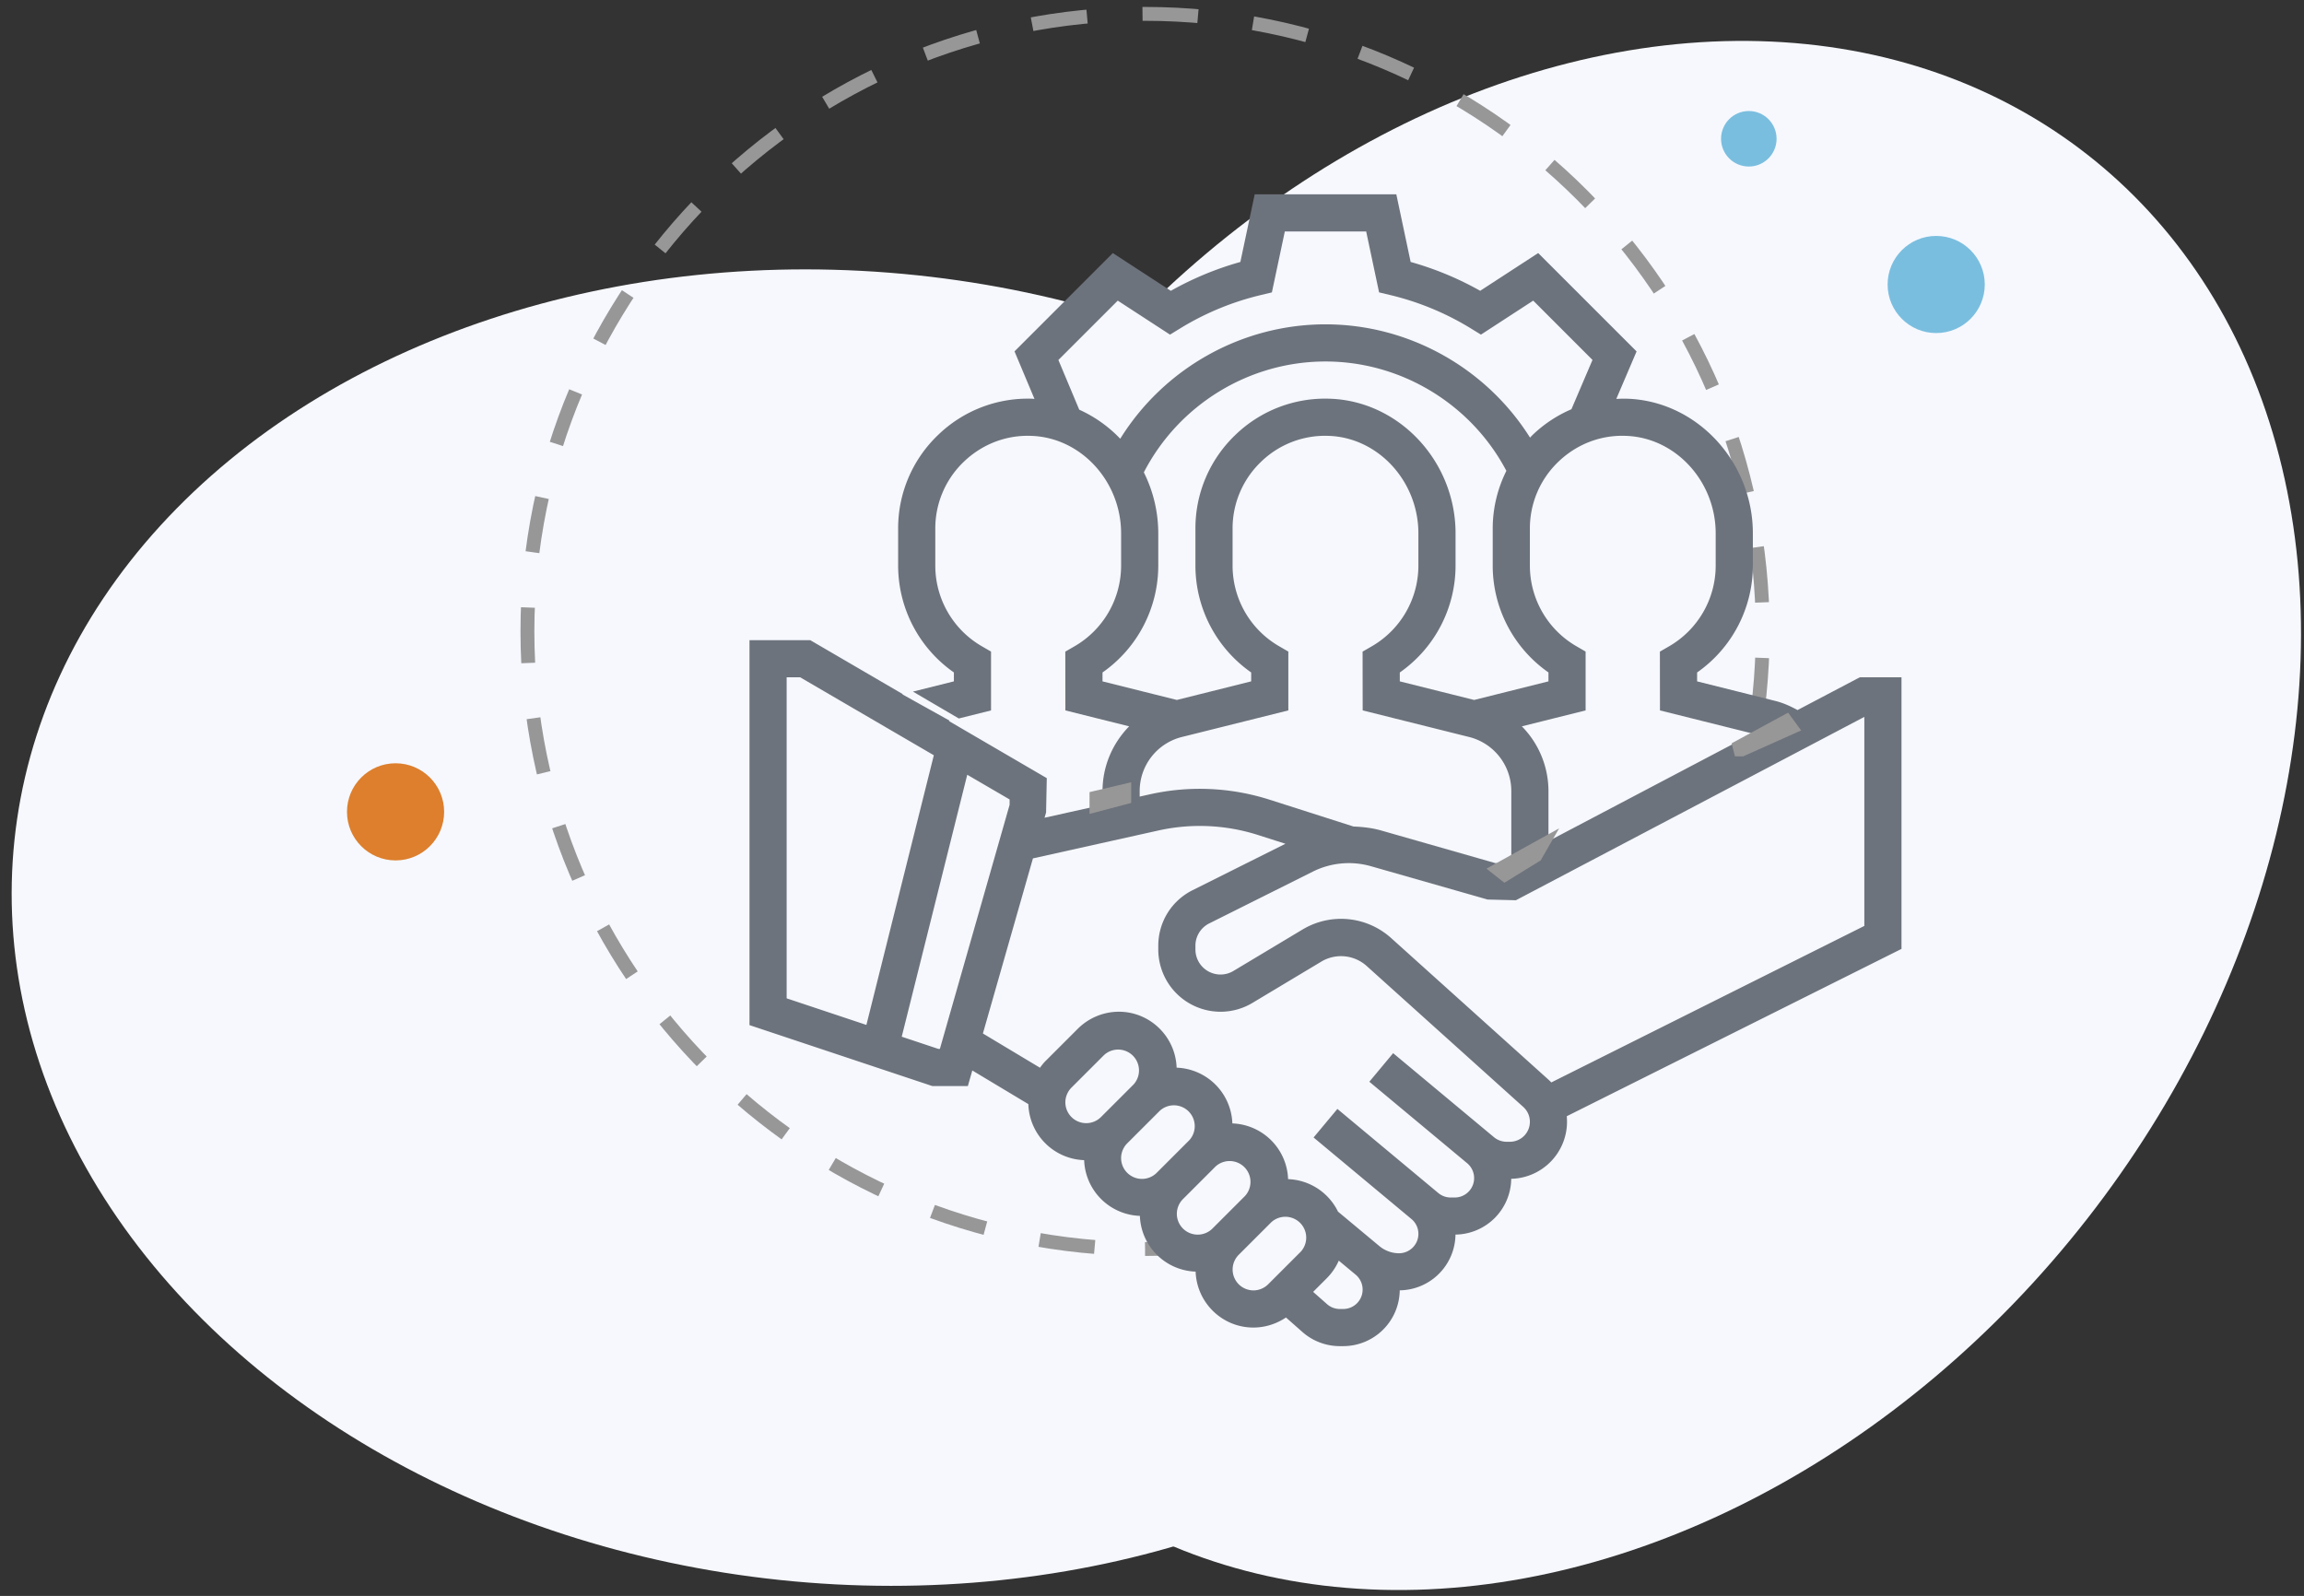 <?xml version="1.0" encoding="UTF-8"?> <svg xmlns="http://www.w3.org/2000/svg" width="166" height="115" viewBox="0 0 166 115"><rect x="0" y="0" width="166" height="115" fill="#333333" stroke="none"/><g fill="none" fill-rule="nonzero" transform="translate(-4 -18)"><ellipse cx="65.123" cy="84.842" fill="#F6F8FE" rx="47.267" ry="60.411" transform="rotate(-84 65.123 84.842)"></ellipse><ellipse cx="117.147" cy="76.761" fill="#F6F8FE" rx="47.233" ry="60.455" transform="rotate(38 117.147 76.761)"></ellipse><path stroke="#979797" stroke-dasharray="4" d="M86.5 108c24.577 0 44.5-19.923 44.5-44.5S111.077 19 86.5 19 42 38.923 42 63.5 61.923 108 86.5 108z"></path><circle cx="143.5" cy="38.5" r="3.5" fill="#7ABEDF"></circle><circle cx="32.5" cy="76.5" r="3.5" fill="#DD7F2D"></circle><circle cx="130" cy="28" r="2" fill="#7ABEDF"></circle><path fill="#F6F8FE" d="M59 65.426v25.112l12.54 4.608 2.437-1.212 4.853 2.947 2.756 3.621 13.15 11.97h2.485l4.725 1.528 14.18-15.536L140 85.132V68.177l-6.51 3.108-8.28-3.108v-2.751l3.74-3.983v-7.938l-5.357-5.24h-4.295l.633-5.19-4.697-4.738-4.605 1.504-6.086-2.581-1.65-4.26h-7.45l-.706 4.26-5.868 2.581-5.109-1.504-4.93 4.738 1.147 5.19-6 .966-3.736 4.926.4 7.866 3.336 4.646-1.069 1.508-3.586 1.414z"></path><path fill="#6D737C" d="M69.778 67.835l2.948-.737v-.643a9.397 9.397 0 0 1-4.016-7.68v-2.678a9.285 9.285 0 0 1 2.847-6.724 9.301 9.301 0 0 1 6.813-2.642c.054.001.107.011.162.014l-1.438-3.426 7.083-7.083 4.18 2.72a22.618 22.618 0 0 1 5.01-2.079L94.4 32h10.203l1.032 4.876a22.644 22.644 0 0 1 5.011 2.078l4.179-2.72 7.089 7.088-1.462 3.423c.251-.013.502-.022.756-.015 5.008.151 9.083 4.503 9.083 9.704v2.34a9.401 9.401 0 0 1-4.017 7.683v.641l5.64 1.411c.566.142 1.09.378 1.595.657l4.484-2.36H141v19.57l-24.117 12.057a4.117 4.117 0 0 1-4.001 4.509 4.072 4.072 0 0 1-4.016 4.02 4.072 4.072 0 0 1-4.016 4.017A4.076 4.076 0 0 1 100.78 115h-.248c-.993 0-1.95-.363-2.693-1.017l-1.186-1.047c-.69.464-1.51.725-2.347.725-2.253 0-4.083-1.796-4.163-4.03a4.168 4.168 0 0 1-4.016-4.017 4.168 4.168 0 0 1-4.016-4.016 4.168 4.168 0 0 1-4.02-4.038l-4.037-2.424-.32 1.122H71.17L58 91.868V64.13h4.379l6.649 3.878v.033l3.399 1.894-.068.017 7.06 4.119-.05 2.474-.11.38 4.176-.929v-.992c0-1.8.727-3.447 1.918-4.665l-4.594-1.148-.005-4.236.67-.387a6.72 6.72 0 0 0 3.35-5.793v-2.34c0-3.767-2.91-6.92-6.486-7.027-1.814-.07-3.557.615-4.867 1.885a6.637 6.637 0 0 0-2.034 4.805v2.677a6.712 6.712 0 0 0 3.348 5.79l.668.387v4.24l-2.322.58-3.303-1.936zm57.835-11.4c0-3.768-2.91-6.92-6.486-7.028-1.818-.07-3.557.615-4.868 1.885a6.637 6.637 0 0 0-2.033 4.805v2.677a6.712 6.712 0 0 0 3.348 5.79l.668.387v4.24l-4.595 1.147a6.66 6.66 0 0 1 1.918 4.665v3.607l14.721-7.749-6.688-1.67-.005-4.237.67-.387a6.72 6.72 0 0 0 3.35-5.793v-2.34zm-26.094 21.122c.67.026 1.338.101 1.987.285l8.23 2.352h.82l.331-.174v-5.017a4.013 4.013 0 0 0-3.041-3.897l-7.667-1.916-.006-4.236.67-.387a6.72 6.72 0 0 0 3.35-5.793v-2.34c0-3.767-2.91-6.92-6.486-7.027a6.619 6.619 0 0 0-4.867 1.885 6.637 6.637 0 0 0-2.034 4.805v2.677a6.712 6.712 0 0 0 3.349 5.79l.668.387v4.24l-7.669 1.915a4.013 4.013 0 0 0-3.041 3.897v.397l.767-.17a16.532 16.532 0 0 1 8.578.39l6.06 1.937zm-15.106-25.52a9.867 9.867 0 0 1 1.039 4.397v2.34a9.401 9.401 0 0 1-4.018 7.683v.641l5.356 1.34 5.355-1.34v-.643a9.397 9.397 0 0 1-4.016-7.68v-2.678a9.294 9.294 0 0 1 2.846-6.726 9.3 9.3 0 0 1 6.813-2.641c5.008.151 9.083 4.503 9.083 9.704v2.34a9.401 9.401 0 0 1-4.017 7.683v.641l5.356 1.34 5.355-1.34v-.643a9.397 9.397 0 0 1-4.017-7.68v-2.678c0-1.476.347-2.89.984-4.169-2.533-4.805-7.571-7.88-13.032-7.88-5.513 0-10.573 3.117-13.087 7.988zm-6.157-8.097l1.502 3.581a9.443 9.443 0 0 1 2.953 2.094c3.147-5.065 8.738-8.244 14.789-8.244 6.008 0 11.584 3.15 14.738 8.164.053-.055.1-.113.155-.166a9.357 9.357 0 0 1 2.826-1.88l1.518-3.554-4.271-4.273-3.765 2.45-.72-.442a19.996 19.996 0 0 0-5.797-2.405l-.823-.197-.93-4.39H96.57l-.932 4.391-.823.198a19.977 19.977 0 0 0-5.797 2.404l-.72.442-3.765-2.45-4.277 4.277zM60.677 66.806v23.132l5.746 1.916 4.858-19.432-9.628-5.616h-.976zm10.927 26.775h.113l5.025-17.591v-.383l-3.053-1.78-4.72 18.876 2.635.878zm9.154 3.854a1.503 1.503 0 0 0 2.562 1.061l2.354-2.353a1.503 1.503 0 0 0-2.123-2.123l-2.354 2.353c-.28.28-.439.667-.439 1.062zm4.016 4.016a1.503 1.503 0 0 0 2.563 1.061l2.353-2.353a1.503 1.503 0 0 0-2.123-2.123l-2.354 2.353c-.28.28-.439.667-.439 1.062zm4.016 4.016a1.503 1.503 0 0 0 2.563 1.061l2.353-2.353a1.503 1.503 0 0 0-2.123-2.123l-2.353 2.353c-.28.28-.44.667-.44 1.062zm5.517 5.517c.395 0 .782-.16 1.062-.44l2.353-2.353a1.503 1.503 0 0 0-2.123-2.123l-2.353 2.353a1.503 1.503 0 0 0 1.062 2.562zm6.474 1.339a1.398 1.398 0 0 0 .894-2.47l-1.217-1.013a4.162 4.162 0 0 1-.843 1.244l-1.005 1.006 1.001.883c.254.225.581.35.922.35h.248zm12.005-12.049a1.44 1.44 0 0 0 .963-2.511l-11.31-10.18a2.763 2.763 0 0 0-3.21-.309l-4.986 2.99a4.471 4.471 0 0 1-2.307.64 4.49 4.49 0 0 1-4.484-4.486v-.264c0-1.709.949-3.246 2.476-4.011l6.686-3.343-1.972-.63a13.791 13.791 0 0 0-7.183-.326l-9.037 2.01-3.605 12.617 4.112 2.467c.118-.158.235-.317.375-.458l2.354-2.353a4.207 4.207 0 0 1 2.954-1.224c2.253 0 4.084 1.797 4.162 4.031a4.168 4.168 0 0 1 4.016 4.017 4.168 4.168 0 0 1 4.016 4.016 4.164 4.164 0 0 1 3.595 2.34l2.988 2.49c.394.327.895.51 1.408.51.77 0 1.397-.627 1.397-1.397 0-.416-.184-.807-.502-1.07l-7.05-5.875 1.715-2.058 7.271 6.06c.25.208.568.323.893.323h.292a1.398 1.398 0 0 0 .896-2.469l-7.05-5.873 1.715-2.058 7.26 6.05c.257.215.585.334.921.334h.231zm25.537-15.553V69.658L113.218 82.87l-2.038-.051-8.412-2.403a5.818 5.818 0 0 0-4.173.387l-7.467 3.734a1.796 1.796 0 0 0-.999 1.616v.264a1.808 1.808 0 0 0 2.734 1.55l4.986-2.99a5.392 5.392 0 0 1 6.38.617l11.31 10.18c.08.072.157.146.23.224l22.554-11.278z"></path><path stroke="#979797" d="M83 76l2-.527V75l-2 .473zM112.424 81l2.207-1.36L115 79l-3 1.666zM129.488 72L133 70.43l-.315-.43L129 72z"></path></g></svg> 